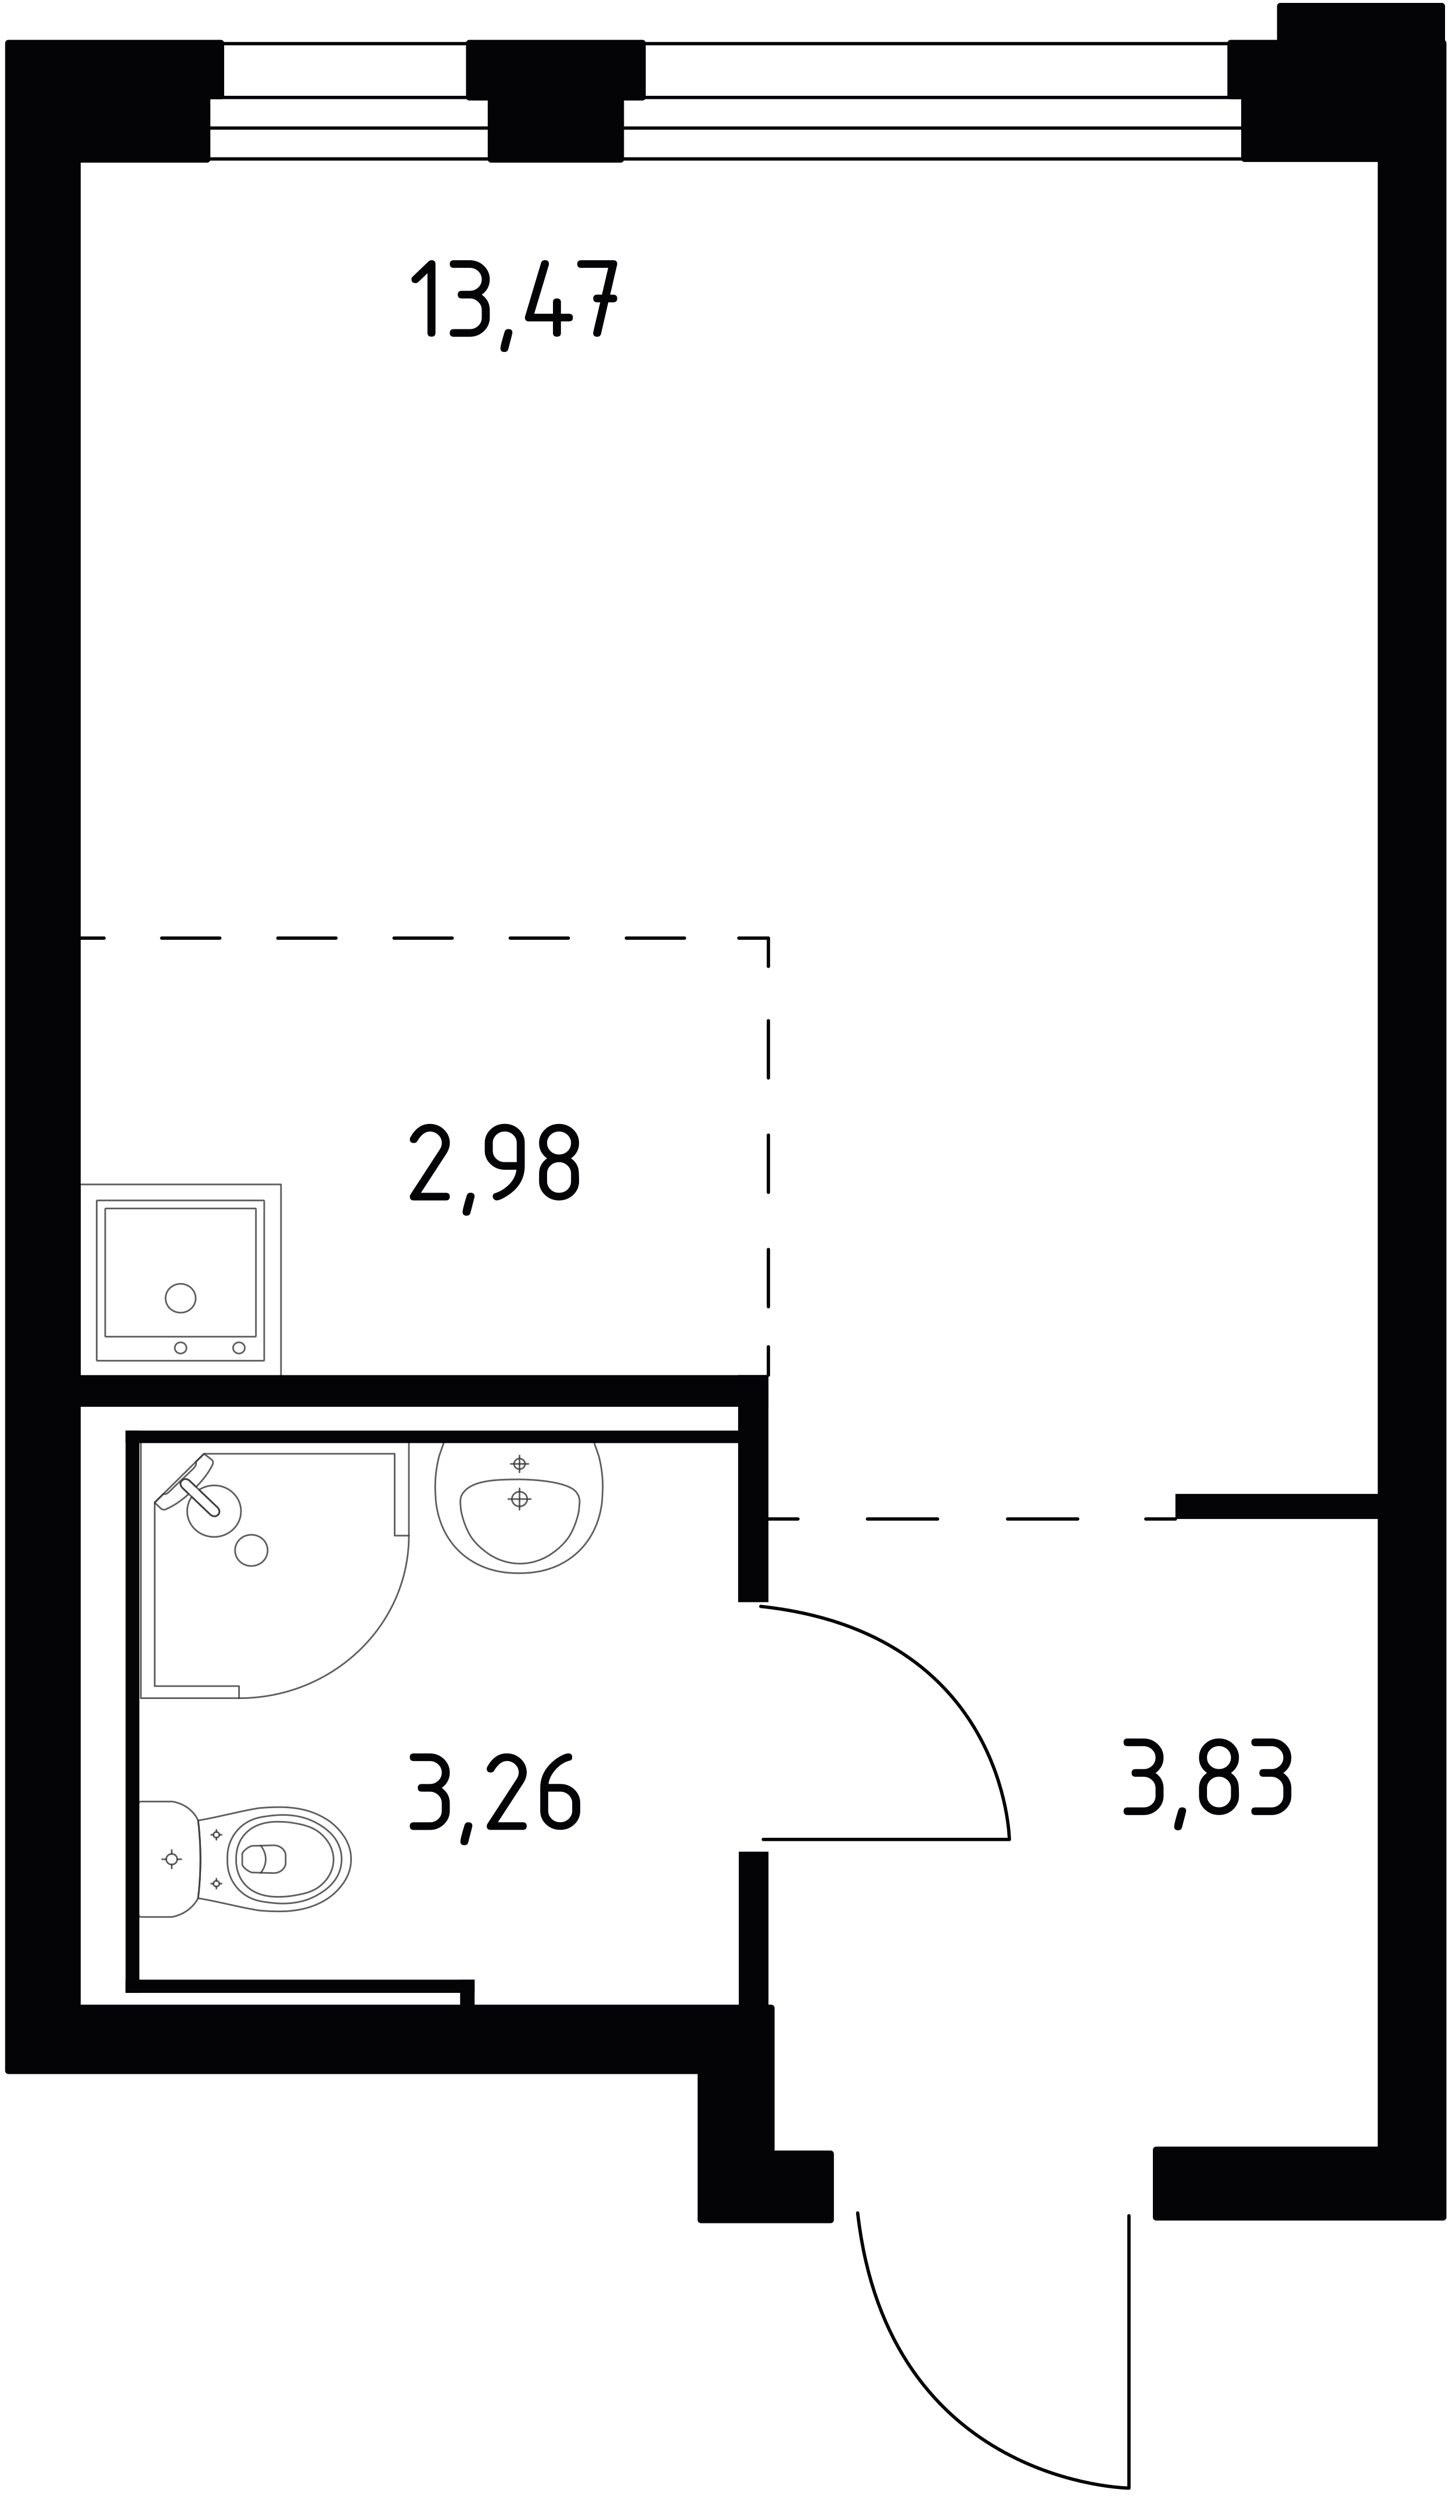 <svg width="97" height="167" viewBox="0 0 97 167" fill="none" xmlns="http://www.w3.org/2000/svg">
<path d="M12.27 2.915V10.617L86.816 10.617V2.915L12.27 2.915Z" stroke="#040306" stroke-width="0.223" stroke-miterlimit="10" stroke-linecap="round" stroke-linejoin="round"/>
<path d="M12.27 6.511L12.27 8.555L86.804 8.555L86.804 6.511L12.27 6.511Z" stroke="#040306" stroke-width="0.223" stroke-miterlimit="10" stroke-linecap="round" stroke-linejoin="round"/>
<path d="M75.42 148.01V166.2C75.42 166.2 59.352 166.014 57.297 147.824" stroke="#040306" stroke-width="0.223" stroke-miterlimit="10" stroke-linecap="round" stroke-linejoin="round"/>
<path d="M50.992 122.872H67.429C67.429 122.872 67.261 109.07 50.824 107.305" stroke="#040306" stroke-width="0.223" stroke-miterlimit="10" stroke-linecap="round" stroke-linejoin="round"/>
<path d="M4.977 62.664H6.952" stroke="#040306" stroke-width="0.223" stroke-linecap="round" stroke-linejoin="round"/>
<path d="M10.805 62.664H47.428" stroke="#040306" stroke-width="0.223" stroke-linecap="round" stroke-linejoin="round" stroke-dasharray="3.88 3.88"/>
<path d="M49.359 62.664H51.333V64.552" stroke="#040306" stroke-width="0.223" stroke-linecap="round" stroke-linejoin="round"/>
<path d="M51.332 68.184V88.148" stroke="#040306" stroke-width="0.223" stroke-linecap="round" stroke-linejoin="round" stroke-dasharray="3.82 3.82"/>
<path d="M51.332 89.965V91.853" stroke="#040306" stroke-width="0.223" stroke-linecap="round" stroke-linejoin="round"/>
<path d="M51.332 101.465H53.306" stroke="#040306" stroke-width="0.223" stroke-linecap="round" stroke-linejoin="round"/>
<path d="M57.953 101.465H74.22" stroke="#040306" stroke-width="0.223" stroke-linecap="round" stroke-linejoin="round" stroke-dasharray="4.68 4.68"/>
<path d="M76.547 101.465H78.52" stroke="#040306" stroke-width="0.223" stroke-linecap="round" stroke-linejoin="round"/>
<path d="M51.335 91.856H4.98V93.971H51.335V91.856Z" fill="#040306"/>
<path d="M51.336 91.856H49.309V107.022H51.336V91.856Z" fill="#040306"/>
<path d="M51.338 123.688H49.355V134.709H51.338V123.688Z" fill="#040306"/>
<path d="M9.312 95.559H8.391V133.121H9.312V95.559Z" fill="#040306"/>
<path d="M49.855 95.559H8.391V96.396H49.855V95.559Z" fill="#040306"/>
<path d="M31.705 132.238H30.738V134.486H31.705V132.238Z" fill="#040306"/>
<path d="M31.707 132.238H8.391V133.12H31.707V132.238Z" fill="#040306"/>
<path d="M92.255 99.789H78.523V101.465H92.255V99.789Z" fill="#040306"/>
<g opacity="0.8">
<path opacity="0.8" d="M18.773 79.117H5.344V91.966H18.773V79.117Z" stroke="#040306" stroke-width="0.111" stroke-miterlimit="10" stroke-linecap="round" stroke-linejoin="round"/>
<path opacity="0.8" d="M12.065 87.684C12.621 87.684 13.072 87.253 13.072 86.721C13.072 86.189 12.621 85.758 12.065 85.758C11.509 85.758 11.059 86.189 11.059 86.721C11.059 87.253 11.509 87.684 12.065 87.684Z" stroke="#040306" stroke-width="0.111" stroke-miterlimit="10" stroke-linecap="round" stroke-linejoin="round"/>
<path opacity="0.8" d="M12.067 90.413C12.284 90.413 12.459 90.246 12.459 90.039C12.459 89.832 12.284 89.664 12.067 89.664C11.851 89.664 11.676 89.832 11.676 90.039C11.676 90.246 11.851 90.413 12.067 90.413Z" stroke="#040306" stroke-width="0.111" stroke-miterlimit="10" stroke-linecap="round" stroke-linejoin="round"/>
<path opacity="0.8" d="M15.962 90.413C16.178 90.413 16.354 90.246 16.354 90.039C16.354 89.832 16.178 89.664 15.962 89.664C15.746 89.664 15.57 89.832 15.57 90.039C15.57 90.246 15.746 90.413 15.962 90.413Z" stroke="#040306" stroke-width="0.111" stroke-miterlimit="10" stroke-linecap="round" stroke-linejoin="round"/>
<path opacity="0.8" d="M17.603 80.188H6.509C6.482 80.188 6.461 80.209 6.461 80.234V90.848C6.461 90.874 6.483 90.894 6.509 90.894H17.603C17.63 90.894 17.651 90.873 17.651 90.848V80.234C17.653 80.207 17.63 80.188 17.603 80.188Z" stroke="#040306" stroke-width="0.111" stroke-miterlimit="10" stroke-linecap="round" stroke-linejoin="round"/>
<path opacity="0.8" d="M17.05 80.723H7.076C7.048 80.723 7.027 80.744 7.027 80.769V89.241C7.027 89.267 7.05 89.287 7.076 89.287H17.05C17.077 89.287 17.098 89.266 17.098 89.241V80.769C17.1 80.744 17.077 80.723 17.05 80.723Z" stroke="#040306" stroke-width="0.111" stroke-miterlimit="10" stroke-linecap="round" stroke-linejoin="round"/>
</g>
<g opacity="0.8">
<path opacity="0.8" d="M27.315 102.578V96.305H9.41V113.435H15.969V112.631H10.334V100.365L13.629 97.109H26.365V102.578H27.315Z" stroke="#040306" stroke-width="0.111" stroke-miterlimit="10" stroke-linecap="round" stroke-linejoin="round"/>
<path opacity="0.8" d="M15.969 113.436C22.234 113.436 27.315 108.575 27.315 102.578" stroke="#040306" stroke-width="0.111" stroke-miterlimit="10" stroke-linecap="round" stroke-linejoin="round"/>
<path opacity="0.8" d="M14.544 100.707L13.28 99.498L13.227 99.445L12.665 98.908C12.665 98.908 12.397 98.667 12.159 98.894C11.924 99.122 12.175 99.377 12.175 99.377L12.735 99.914L12.79 99.967L14.053 101.176C14.053 101.176 14.322 101.416 14.559 101.191C14.795 100.964 14.544 100.707 14.544 100.707Z" stroke="#040306" stroke-width="0.111" stroke-miterlimit="10" stroke-linecap="round" stroke-linejoin="round"/>
<path opacity="0.8" d="M17.563 102.823C17.984 103.226 17.984 103.899 17.563 104.302C17.14 104.706 16.438 104.706 16.019 104.302C15.598 103.899 15.598 103.227 16.019 102.823C16.436 102.418 17.14 102.418 17.563 102.823Z" stroke="#040306" stroke-width="0.111" stroke-miterlimit="10" stroke-linecap="round" stroke-linejoin="round"/>
<path opacity="0.8" d="M12.157 98.893C12.392 98.668 12.663 98.906 12.663 98.906L13.101 99.326C13.435 98.984 13.732 98.63 13.929 98.316C14.028 98.16 14.118 98.001 14.2 97.839C14.257 97.723 14.238 97.592 14.153 97.509C13.978 97.376 13.803 97.242 13.628 97.109C13.439 97.297 13.25 97.482 13.061 97.67C13.07 97.676 13.082 97.686 13.091 97.703C13.158 97.817 12.988 98.034 12.891 98.127C12.112 98.875 11.834 99.125 11.394 99.561C11.318 99.638 11.103 99.855 10.977 99.8C10.958 99.792 10.944 99.778 10.937 99.77C10.736 99.969 10.533 100.168 10.332 100.367C10.472 100.51 10.609 100.624 10.75 100.767C10.835 100.846 10.966 100.868 11.086 100.815C11.27 100.733 11.446 100.639 11.618 100.54C11.924 100.359 12.273 100.095 12.609 99.797L12.171 99.377C12.172 99.376 11.921 99.12 12.157 98.893Z" stroke="#040306" stroke-width="0.111" stroke-miterlimit="10" stroke-linecap="round" stroke-linejoin="round"/>
<path opacity="0.8" d="M15.574 102.16C16.276 101.488 16.276 100.399 15.574 99.726C14.955 99.134 14 99.065 13.3 99.516L14.543 100.704C14.543 100.704 14.794 100.961 14.558 101.188C14.321 101.414 14.052 101.173 14.052 101.173L12.81 99.985C12.339 100.654 12.411 101.568 13.03 102.16C13.733 102.831 14.87 102.831 15.574 102.16Z" stroke="#040306" stroke-width="0.111" stroke-miterlimit="10" stroke-linecap="round" stroke-linejoin="round"/>
</g>
<g opacity="0.8">
<path opacity="0.8" d="M11.473 124.546C11.676 124.546 11.84 124.388 11.84 124.193C11.84 123.998 11.676 123.84 11.473 123.84C11.27 123.84 11.105 123.998 11.105 124.193C11.105 124.388 11.27 124.546 11.473 124.546Z" stroke="#040306" stroke-width="0.111" stroke-miterlimit="10" stroke-linecap="round" stroke-linejoin="round"/>
<path opacity="0.8" d="M11.473 124.809V124.547" stroke="#040306" stroke-width="0.111" stroke-miterlimit="10" stroke-linecap="round" stroke-linejoin="round"/>
<path opacity="0.8" d="M11.473 123.842V123.578" stroke="#040306" stroke-width="0.111" stroke-miterlimit="10" stroke-linecap="round" stroke-linejoin="round"/>
<path opacity="0.8" d="M12.115 124.195H11.84" stroke="#040306" stroke-width="0.111" stroke-miterlimit="10" stroke-linecap="round" stroke-linejoin="round"/>
<path opacity="0.8" d="M11.106 124.195H10.832" stroke="#040306" stroke-width="0.111" stroke-miterlimit="10" stroke-linecap="round" stroke-linejoin="round"/>
<path opacity="0.8" d="M14.457 126.157V126.016" stroke="#040306" stroke-width="0.111" stroke-miterlimit="10" stroke-linecap="round" stroke-linejoin="round"/>
<path opacity="0.8" d="M14.457 125.633V125.492" stroke="#040306" stroke-width="0.111" stroke-miterlimit="10" stroke-linecap="round" stroke-linejoin="round"/>
<path opacity="0.8" d="M14.803 125.824H14.656" stroke="#040306" stroke-width="0.111" stroke-miterlimit="10" stroke-linecap="round" stroke-linejoin="round"/>
<path opacity="0.8" d="M14.258 125.824H14.109" stroke="#040306" stroke-width="0.111" stroke-miterlimit="10" stroke-linecap="round" stroke-linejoin="round"/>
<path opacity="0.8" d="M14.455 126.018C14.564 126.018 14.653 125.933 14.653 125.827C14.653 125.722 14.564 125.637 14.455 125.637C14.346 125.637 14.258 125.722 14.258 125.827C14.258 125.933 14.346 126.018 14.455 126.018Z" stroke="#040306" stroke-width="0.111" stroke-miterlimit="10" stroke-linecap="round" stroke-linejoin="round"/>
<path opacity="0.8" d="M14.455 122.752C14.564 122.752 14.653 122.667 14.653 122.562C14.653 122.456 14.564 122.371 14.455 122.371C14.346 122.371 14.258 122.456 14.258 122.562C14.258 122.667 14.346 122.752 14.455 122.752Z" stroke="#040306" stroke-width="0.111" stroke-miterlimit="10" stroke-linecap="round" stroke-linejoin="round"/>
<path opacity="0.8" d="M14.457 122.896V122.754" stroke="#040306" stroke-width="0.111" stroke-miterlimit="10" stroke-linecap="round" stroke-linejoin="round"/>
<path opacity="0.8" d="M14.457 122.377V122.234" stroke="#040306" stroke-width="0.111" stroke-miterlimit="10" stroke-linecap="round" stroke-linejoin="round"/>
<path opacity="0.8" d="M14.803 122.562H14.656" stroke="#040306" stroke-width="0.111" stroke-miterlimit="10" stroke-linecap="round" stroke-linejoin="round"/>
<path opacity="0.8" d="M14.258 122.562H14.109" stroke="#040306" stroke-width="0.111" stroke-miterlimit="10" stroke-linecap="round" stroke-linejoin="round"/>
<path opacity="0.8" d="M17.63 120.751C17.476 120.761 17.351 120.772 17.268 120.78C15.757 121.037 14.745 121.349 13.234 121.606C13.328 122.384 13.39 123.252 13.39 124.196C13.39 125.142 13.328 126.014 13.234 126.795C14.745 127.052 15.757 127.354 17.268 127.611C17.351 127.619 17.478 127.631 17.63 127.641C18.537 127.697 20.063 127.793 21.439 127.08C21.661 126.966 22.108 126.729 22.536 126.276C22.792 126.006 23.453 125.287 23.453 124.222C23.453 124.214 23.453 124.206 23.451 124.196C23.451 124.187 23.453 124.179 23.453 124.169C23.453 123.105 22.792 122.385 22.536 122.115C22.108 121.664 21.661 121.427 21.439 121.311C20.063 120.596 18.537 120.693 17.63 120.751Z" stroke="#040306" stroke-width="0.111" stroke-miterlimit="10" stroke-linecap="round" stroke-linejoin="round"/>
<path opacity="0.8" d="M17.888 121.311C17.434 121.372 16.924 121.445 16.403 121.787C15.758 122.208 15.496 122.775 15.415 122.961C15.191 123.465 15.191 123.892 15.191 124.193C15.191 124.491 15.191 124.92 15.415 125.424C15.496 125.608 15.758 126.175 16.403 126.598C16.924 126.94 17.434 127.014 17.888 127.074C18.466 127.152 19.981 127.352 21.344 126.502C21.684 126.29 22.4 125.835 22.696 124.963C22.757 124.783 22.945 124.158 22.696 123.423C22.4 122.551 21.684 122.097 21.344 121.885C19.981 121.033 18.466 121.235 17.888 121.311Z" stroke="#040306" stroke-width="0.111" stroke-miterlimit="10" stroke-linecap="round" stroke-linejoin="round"/>
<path opacity="0.8" d="M16.463 122.409C15.768 123.084 15.772 123.966 15.774 124.196C15.772 124.427 15.77 125.307 16.463 125.983C17.077 126.58 17.921 126.709 18.589 126.706C19.003 126.703 19.321 126.671 19.577 126.628C20.213 126.52 20.852 126.413 21.402 125.967C21.835 125.615 22.291 124.989 22.282 124.191C22.271 123.248 21.618 122.639 21.391 122.452C20.821 121.981 20.157 121.867 19.577 121.766C19.341 121.724 19.016 121.689 18.589 121.688C17.921 121.681 17.077 121.812 16.463 122.409Z" stroke="#040306" stroke-width="0.111" stroke-miterlimit="10" stroke-linecap="round" stroke-linejoin="round"/>
<path opacity="0.8" d="M16.826 123.302C16.717 123.338 16.541 123.413 16.378 123.563C16.286 123.648 16.225 123.734 16.184 123.802C16.184 123.804 16.184 123.805 16.184 123.805C16.184 124.165 16.184 124.22 16.184 124.576C16.184 124.578 16.184 124.58 16.184 124.58C16.225 124.649 16.286 124.734 16.378 124.818C16.541 124.969 16.717 125.044 16.826 125.08C17.327 125.094 17.828 125.105 18.327 125.119C18.395 125.115 18.648 125.094 18.855 124.908C19.018 124.764 19.065 124.598 19.081 124.532C19.081 124.305 19.081 124.076 19.081 123.849C19.065 123.782 19.018 123.617 18.855 123.472C18.648 123.287 18.395 123.265 18.327 123.262C17.826 123.277 17.326 123.29 16.826 123.302Z" stroke="#040306" stroke-width="0.111" stroke-miterlimit="10" stroke-linecap="round" stroke-linejoin="round"/>
<path opacity="0.8" d="M17.418 123.285C17.506 123.395 17.747 123.716 17.751 124.182C17.754 124.661 17.506 124.994 17.418 125.101" stroke="#040306" stroke-width="0.111" stroke-miterlimit="10" stroke-linecap="round" stroke-linejoin="round"/>
<path opacity="0.8" d="M9.242 120.519V127.87C9.242 127.969 9.332 128.049 9.443 128.049C9.443 128.049 11.304 128.049 11.503 128.049C11.613 128.026 11.755 127.991 11.914 127.931C12.073 127.872 12.25 127.789 12.429 127.673C12.664 127.518 12.841 127.348 12.971 127.19C13.101 127.033 13.186 126.89 13.236 126.794C13.283 126.404 13.323 125.992 13.351 125.557C13.378 125.123 13.394 124.669 13.394 124.194C13.394 123.722 13.378 123.269 13.351 122.838C13.323 122.406 13.285 121.994 13.236 121.606C13.198 121.52 13.134 121.391 13.03 121.247C12.926 121.102 12.78 120.942 12.583 120.791C12.368 120.63 12.15 120.524 11.959 120.456C11.768 120.388 11.606 120.356 11.503 120.34C11.276 120.34 9.443 120.34 9.443 120.34C9.332 120.34 9.242 120.419 9.242 120.519Z" stroke="#040306" stroke-width="0.111" stroke-miterlimit="10" stroke-linecap="round" stroke-linejoin="round"/>
</g>
<g opacity="0.8">
<path opacity="0.8" d="M35.223 100.134C35.223 100.404 34.993 100.623 34.71 100.623C34.428 100.623 34.199 100.404 34.199 100.134C34.199 99.863 34.428 99.644 34.71 99.644C34.993 99.643 35.223 99.862 35.223 100.134Z" stroke="#040306" stroke-width="0.111" stroke-miterlimit="10" stroke-linecap="round" stroke-linejoin="round"/>
<path opacity="0.8" d="M33.961 100.137H35.455" stroke="#040306" stroke-width="0.111" stroke-miterlimit="10" stroke-linecap="round" stroke-linejoin="round"/>
<path opacity="0.8" d="M34.707 100.851V99.422" stroke="#040306" stroke-width="0.111" stroke-miterlimit="10" stroke-linecap="round" stroke-linejoin="round"/>
<path opacity="0.8" d="M35.075 97.785C35.075 97.979 34.91 98.136 34.707 98.136C34.505 98.136 34.34 97.979 34.34 97.785C34.34 97.591 34.505 97.434 34.707 97.434C34.91 97.434 35.075 97.591 35.075 97.785Z" stroke="#040306" stroke-width="0.111" stroke-miterlimit="10" stroke-linecap="round" stroke-linejoin="round"/>
<path opacity="0.8" d="M34.125 97.785H35.298" stroke="#040306" stroke-width="0.111" stroke-miterlimit="10" stroke-linecap="round" stroke-linejoin="round"/>
<path opacity="0.8" d="M34.707 98.349V97.227" stroke="#040306" stroke-width="0.111" stroke-miterlimit="10" stroke-linecap="round" stroke-linejoin="round"/>
<path opacity="0.8" d="M40.241 99.929C40.26 99.677 40.272 99.365 40.26 99.007C40.255 98.868 40.241 98.601 40.197 98.264C40.161 97.987 40.102 97.644 40 97.253C39.889 96.936 39.78 96.621 39.669 96.305C39.669 96.305 39.667 96.305 39.666 96.305C39.525 96.305 29.716 96.305 29.674 96.305H29.671C29.56 96.621 29.451 96.936 29.34 97.253C29.238 97.644 29.179 97.987 29.142 98.264C29.099 98.599 29.085 98.866 29.08 99.007C29.066 99.365 29.078 99.677 29.099 99.929C29.106 100.279 29.193 102.518 31.09 103.981C32.494 105.063 34.065 105.086 34.67 105.086C35.275 105.086 36.846 105.065 38.25 103.981C40.147 102.517 40.234 100.279 40.241 99.929Z" stroke="#040306" stroke-width="0.111" stroke-miterlimit="10" stroke-linecap="round" stroke-linejoin="round"/>
<path opacity="0.8" d="M38.712 100.477C38.724 100.354 38.734 100.188 38.674 99.991C38.67 99.981 38.667 99.972 38.665 99.964C38.665 99.964 38.603 99.792 38.466 99.636C37.745 98.82 34.709 98.82 34.709 98.82C33.04 98.82 31.637 98.906 31.008 99.634C30.861 99.795 30.816 99.939 30.809 99.963C30.731 100.18 30.758 100.442 30.76 100.475C30.777 100.725 30.786 100.85 30.824 101.029C31.043 102.056 31.491 102.695 31.491 102.695C31.826 103.171 32.191 103.459 32.382 103.607C32.534 103.726 32.768 103.905 33.106 104.069C33.846 104.429 34.527 104.447 34.709 104.449C35.511 104.454 36.1 104.192 36.367 104.069C36.563 103.968 36.819 103.819 37.092 103.607C37.279 103.461 37.646 103.172 37.982 102.695C37.982 102.695 38.436 102.05 38.649 101.029C38.672 100.918 38.684 100.77 38.712 100.477Z" stroke="#040306" stroke-width="0.111" stroke-miterlimit="10" stroke-linecap="round" stroke-linejoin="round"/>
</g>
<path d="M14.754 2.883V6.411H13.832V10.643H5.17V134.131H51.525V143.875H55.487V148.285H46.825V138.321H0.562V2.883H14.754Z" fill="#040306" stroke="#040306" stroke-width="0.442" stroke-miterlimit="10" stroke-linecap="round" stroke-linejoin="round"/>
<path d="M42.918 2.883H31.352V6.495H32.804V10.643H41.466V6.495H42.918V2.883Z" fill="#040306" stroke="#040306" stroke-width="0.442" stroke-miterlimit="10" stroke-linecap="round" stroke-linejoin="round"/>
<path d="M82.215 2.883V6.411H83.137V10.598H92.26V143.611H77.238V148.107H96.408V2.883H82.215Z" fill="#040306" stroke="#040306" stroke-width="0.442" stroke-miterlimit="10" stroke-linecap="round" stroke-linejoin="round"/>
<path d="M96.314 0.414H85.531V3.191H96.314V0.414Z" fill="#040306" stroke="#040306" stroke-width="0.442" stroke-miterlimit="10" stroke-linecap="round" stroke-linejoin="round"/>
<path d="M28.557 18.253L27.944 18.84C27.892 18.888 27.83 18.912 27.757 18.912C27.578 18.912 27.488 18.828 27.488 18.657C27.488 18.587 27.514 18.528 27.564 18.48L28.609 17.48C28.679 17.414 28.752 17.379 28.824 17.379C29.003 17.379 29.091 17.463 29.091 17.634V22.235C29.091 22.406 29.003 22.49 28.824 22.49C28.646 22.49 28.557 22.406 28.557 22.235V18.253Z" fill="#040306"/>
<path d="M31.383 19.936H30.849C30.671 19.936 30.582 19.851 30.582 19.681C30.582 19.51 30.671 19.425 30.849 19.425H31.383C31.606 19.425 31.797 19.351 31.951 19.203C32.107 19.054 32.183 18.873 32.183 18.659C32.183 18.447 32.105 18.267 31.949 18.117C31.794 17.968 31.605 17.893 31.383 17.893H30.314C30.135 17.893 30.047 17.809 30.047 17.638C30.047 17.467 30.135 17.383 30.314 17.383H31.383C31.752 17.383 32.067 17.509 32.329 17.759C32.589 18.009 32.719 18.311 32.719 18.661C32.719 19.084 32.54 19.425 32.185 19.684C32.542 19.943 32.719 20.282 32.719 20.707V21.218C32.719 21.571 32.587 21.872 32.325 22.123C32.064 22.371 31.748 22.496 31.383 22.496H30.314C30.135 22.496 30.047 22.411 30.047 22.24C30.047 22.07 30.135 21.985 30.314 21.985H31.383C31.606 21.985 31.797 21.91 31.951 21.763C32.107 21.614 32.183 21.433 32.183 21.219V20.709C32.183 20.496 32.105 20.316 31.949 20.166C31.794 20.017 31.605 19.936 31.383 19.936Z" fill="#040306"/>
<path d="M33.965 21.98C34.144 21.98 34.232 22.065 34.232 22.233C34.232 22.256 34.14 22.619 33.956 23.32C33.923 23.449 33.837 23.514 33.697 23.514C33.518 23.514 33.43 23.429 33.43 23.259C33.43 23.143 33.522 22.781 33.705 22.174C33.743 22.045 33.83 21.98 33.965 21.98Z" fill="#040306"/>
<path d="M35.066 21.214C35.066 21.185 35.07 21.162 35.075 21.144L36.144 17.565C36.182 17.44 36.269 17.379 36.404 17.379C36.583 17.379 36.671 17.465 36.671 17.636C36.671 17.659 36.667 17.684 36.662 17.709L35.688 20.958H36.94V20.191C36.94 20.02 37.028 19.935 37.206 19.935C37.385 19.935 37.473 20.02 37.473 20.191V20.958H38.007C38.185 20.958 38.274 21.043 38.274 21.214C38.274 21.384 38.185 21.469 38.007 21.469H37.473V22.236C37.473 22.407 37.385 22.492 37.206 22.492C37.028 22.492 36.94 22.407 36.94 22.236V21.469H35.337C35.157 21.469 35.066 21.383 35.066 21.214Z" fill="#040306"/>
<path d="M40.098 20.193H39.898C39.72 20.193 39.63 20.108 39.63 19.938C39.63 19.767 39.718 19.682 39.897 19.682H40.212L40.631 17.893H38.829C38.651 17.893 38.562 17.809 38.562 17.638C38.562 17.467 38.651 17.383 38.829 17.383H40.966C41.141 17.383 41.231 17.466 41.233 17.631C41.233 17.646 41.229 17.668 41.224 17.693L40.761 19.684H40.964C41.143 19.684 41.231 19.768 41.231 19.939C41.231 20.11 41.141 20.195 40.962 20.195H40.637L40.153 22.295C40.12 22.429 40.035 22.496 39.898 22.496C39.718 22.496 39.626 22.411 39.626 22.24C39.626 22.214 39.628 22.196 39.632 22.182L40.098 20.193Z" fill="#040306"/>
<path d="M76.395 118.684H75.861C75.682 118.684 75.594 118.599 75.594 118.428C75.594 118.258 75.682 118.173 75.861 118.173H76.395C76.618 118.173 76.809 118.098 76.963 117.951C77.117 117.803 77.195 117.621 77.195 117.407C77.195 117.195 77.117 117.014 76.961 116.865C76.805 116.716 76.616 116.64 76.395 116.64H75.325C75.147 116.64 75.059 116.555 75.059 116.384C75.059 116.213 75.147 116.129 75.325 116.129H76.395C76.764 116.129 77.079 116.253 77.341 116.505C77.601 116.756 77.731 117.057 77.731 117.407C77.731 117.83 77.552 118.171 77.197 118.43C77.554 118.689 77.731 119.029 77.731 119.453V119.964C77.731 120.317 77.599 120.618 77.337 120.869C77.076 121.117 76.76 121.242 76.395 121.242H75.325C75.147 121.242 75.059 121.157 75.059 120.986C75.059 120.816 75.147 120.731 75.325 120.731H76.395C76.618 120.731 76.809 120.657 76.963 120.509C77.117 120.361 77.195 120.179 77.195 119.965V119.455C77.195 119.242 77.117 119.062 76.961 118.912C76.805 118.763 76.615 118.684 76.395 118.684Z" fill="#040306"/>
<path d="M78.973 120.727C79.151 120.727 79.24 120.811 79.24 120.979C79.24 121.002 79.148 121.365 78.964 122.066C78.931 122.195 78.845 122.26 78.704 122.26C78.526 122.26 78.438 122.176 78.438 122.005C78.438 121.889 78.529 121.527 78.713 120.921C78.751 120.791 78.838 120.727 78.973 120.727Z" fill="#040306"/>
<path d="M81.434 121.238C81.064 121.238 80.749 121.114 80.487 120.865C80.226 120.616 80.098 120.314 80.098 119.96V119.449C80.098 119.026 80.276 118.685 80.631 118.426C80.274 118.167 80.098 117.828 80.098 117.403C80.098 117.05 80.228 116.748 80.487 116.498C80.747 116.248 81.063 116.125 81.434 116.125C81.804 116.125 82.118 116.249 82.38 116.498C82.64 116.747 82.77 117.048 82.77 117.403C82.77 117.826 82.591 118.167 82.236 118.426C82.492 118.612 82.653 118.841 82.721 119.112C82.754 119.25 82.77 119.532 82.77 119.961C82.77 120.314 82.64 120.616 82.38 120.867C82.118 121.114 81.803 121.238 81.434 121.238ZM81.434 118.169C81.657 118.169 81.848 118.095 82.002 117.947C82.156 117.799 82.234 117.617 82.234 117.403C82.234 117.191 82.156 117.01 82 116.861C81.844 116.712 81.655 116.636 81.434 116.636C81.21 116.636 81.019 116.71 80.865 116.858C80.709 117.007 80.633 117.188 80.633 117.402C80.633 117.615 80.711 117.798 80.865 117.945C81.019 118.096 81.21 118.169 81.434 118.169ZM81.434 120.726C81.657 120.726 81.848 120.651 82.002 120.503C82.156 120.356 82.234 120.174 82.234 119.96V119.449C82.234 119.237 82.156 119.056 82 118.907C81.844 118.758 81.655 118.681 81.434 118.681C81.21 118.681 81.019 118.756 80.865 118.904C80.709 119.053 80.633 119.234 80.633 119.447V119.958C80.633 120.172 80.711 120.354 80.865 120.502C81.019 120.651 81.21 120.726 81.434 120.726Z" fill="#040306"/>
<path d="M84.931 118.684H84.398C84.219 118.684 84.131 118.599 84.131 118.428C84.131 118.258 84.219 118.173 84.398 118.173H84.931C85.155 118.173 85.346 118.098 85.5 117.951C85.654 117.803 85.732 117.621 85.732 117.407C85.732 117.195 85.654 117.014 85.498 116.865C85.342 116.716 85.153 116.64 84.931 116.64H83.862C83.684 116.64 83.596 116.555 83.596 116.384C83.596 116.213 83.684 116.129 83.862 116.129H84.931C85.3 116.129 85.616 116.253 85.876 116.505C86.136 116.757 86.266 117.057 86.266 117.407C86.266 117.83 86.087 118.171 85.732 118.43C86.089 118.689 86.266 119.029 86.266 119.453V119.964C86.266 120.317 86.134 120.618 85.872 120.869C85.611 121.117 85.297 121.242 84.93 121.242H83.861C83.682 121.242 83.594 121.157 83.594 120.986C83.594 120.816 83.682 120.731 83.861 120.731H84.93C85.153 120.731 85.344 120.657 85.498 120.509C85.652 120.361 85.73 120.179 85.73 119.965V119.455C85.73 119.242 85.652 119.062 85.496 118.912C85.34 118.763 85.153 118.684 84.931 118.684Z" fill="#040306"/>
<path d="M28.713 75.074C29.082 75.074 29.398 75.199 29.659 75.447C29.919 75.696 30.049 75.998 30.049 76.352C30.049 76.594 29.968 76.84 29.806 77.088L28.122 79.677H29.782C29.961 79.677 30.049 79.761 30.049 79.932C30.049 80.103 29.961 80.187 29.782 80.187H27.646C27.467 80.187 27.379 80.103 27.379 79.932C27.379 79.88 27.395 79.831 27.424 79.784L29.382 76.775C29.47 76.638 29.515 76.498 29.515 76.352C29.515 76.14 29.437 75.96 29.282 75.81C29.125 75.661 28.937 75.585 28.715 75.585C28.413 75.585 28.133 75.799 27.876 76.228C27.828 76.311 27.752 76.352 27.646 76.352C27.467 76.352 27.379 76.268 27.379 76.097C27.379 76.059 27.388 76.024 27.403 75.993C27.734 75.379 28.171 75.074 28.713 75.074Z" fill="#040306"/>
<path d="M31.438 79.672C31.616 79.672 31.705 79.756 31.705 79.924C31.705 79.947 31.613 80.31 31.429 81.011C31.396 81.141 31.309 81.205 31.169 81.205C30.991 81.205 30.902 81.121 30.902 80.95C30.902 80.834 30.994 80.473 31.178 79.866C31.216 79.737 31.303 79.672 31.438 79.672Z" fill="#040306"/>
<path d="M33.185 80.185C33.114 80.185 33.053 80.158 33 80.107C32.946 80.055 32.918 79.996 32.918 79.928C32.918 79.808 32.963 79.736 33.052 79.707C33.246 79.646 33.409 79.575 33.537 79.493C34.112 79.137 34.433 78.684 34.5 78.137H33.719C33.35 78.137 33.034 78.013 32.773 77.764C32.511 77.516 32.383 77.214 32.383 76.859V76.349C32.383 75.995 32.513 75.694 32.773 75.443C33.033 75.193 33.348 75.07 33.719 75.07C34.091 75.07 34.407 75.193 34.667 75.44C34.926 75.687 35.055 75.987 35.055 76.34V77.882C35.055 78.749 34.632 79.436 33.788 79.939C33.516 80.104 33.315 80.185 33.185 80.185ZM34.521 77.628V76.35C34.521 76.138 34.443 75.957 34.287 75.808C34.131 75.659 33.942 75.583 33.721 75.583C33.499 75.583 33.31 75.657 33.154 75.808C32.998 75.957 32.92 76.138 32.92 76.35V76.861C32.92 77.075 32.998 77.257 33.152 77.405C33.308 77.554 33.497 77.627 33.721 77.627H34.521V77.628Z" fill="#040306"/>
<path d="M37.348 80.187C36.979 80.187 36.663 80.063 36.402 79.814C36.14 79.565 36.012 79.264 36.012 78.909V78.398C36.012 77.975 36.19 77.634 36.545 77.375C36.188 77.117 36.012 76.777 36.012 76.352C36.012 75.999 36.142 75.698 36.402 75.447C36.661 75.197 36.977 75.074 37.348 75.074C37.718 75.074 38.032 75.199 38.294 75.447C38.554 75.696 38.684 75.998 38.684 76.352C38.684 76.775 38.505 77.117 38.15 77.375C38.406 77.561 38.568 77.79 38.635 78.062C38.668 78.199 38.684 78.481 38.684 78.91C38.684 79.264 38.554 79.565 38.294 79.816C38.032 80.063 37.717 80.187 37.348 80.187ZM37.348 77.118C37.571 77.118 37.762 77.044 37.916 76.896C38.07 76.749 38.148 76.566 38.148 76.352C38.148 76.14 38.07 75.96 37.914 75.81C37.758 75.661 37.569 75.585 37.348 75.585C37.124 75.585 36.934 75.659 36.779 75.807C36.623 75.956 36.547 76.137 36.547 76.351C36.547 76.565 36.625 76.747 36.779 76.895C36.934 77.045 37.122 77.118 37.348 77.118ZM37.348 79.675C37.571 79.675 37.762 79.6 37.916 79.453C38.07 79.305 38.148 79.123 38.148 78.909V78.398C38.148 78.186 38.07 78.005 37.914 77.856C37.758 77.707 37.569 77.631 37.348 77.631C37.124 77.631 36.934 77.705 36.779 77.853C36.623 78.002 36.547 78.183 36.547 78.397V78.907C36.547 79.121 36.625 79.303 36.779 79.451C36.934 79.6 37.122 79.675 37.348 79.675Z" fill="#040306"/>
<path d="M28.711 119.68H28.177C27.999 119.68 27.91 119.595 27.91 119.424C27.91 119.254 27.999 119.169 28.177 119.169H28.711C28.934 119.169 29.125 119.095 29.279 118.947C29.433 118.799 29.512 118.617 29.512 118.403C29.512 118.191 29.433 118.01 29.278 117.861C29.122 117.712 28.933 117.636 28.711 117.636H27.642C27.463 117.636 27.375 117.551 27.375 117.38C27.375 117.21 27.463 117.125 27.642 117.125H28.711C29.08 117.125 29.395 117.249 29.657 117.501C29.917 117.752 30.047 118.053 30.047 118.403C30.047 118.826 29.868 119.167 29.513 119.426C29.87 119.685 30.047 120.025 30.047 120.449V120.96C30.047 121.313 29.915 121.615 29.654 121.865C29.392 122.114 29.077 122.238 28.711 122.238H27.642C27.463 122.238 27.375 122.153 27.375 121.983C27.375 121.812 27.463 121.727 27.642 121.727H28.711C28.934 121.727 29.125 121.653 29.279 121.505C29.433 121.358 29.512 121.175 29.512 120.961V120.447C29.512 120.235 29.433 120.054 29.278 119.905C29.122 119.756 28.933 119.68 28.711 119.68Z" fill="#040306"/>
<path d="M31.289 121.723C31.468 121.723 31.556 121.807 31.556 121.975C31.556 121.998 31.464 122.361 31.281 123.062C31.248 123.192 31.161 123.256 31.021 123.256C30.842 123.256 30.754 123.172 30.754 123.001C30.754 122.885 30.846 122.523 31.029 121.917C31.069 121.787 31.156 121.723 31.289 121.723Z" fill="#040306"/>
<path d="M33.852 117.121C34.221 117.121 34.536 117.245 34.798 117.494C35.058 117.743 35.188 118.045 35.188 118.399C35.188 118.641 35.106 118.887 34.945 119.135L33.261 121.723H34.921C35.099 121.723 35.188 121.808 35.188 121.979C35.188 122.149 35.099 122.234 34.921 122.234H32.782C32.604 122.234 32.516 122.149 32.516 121.979C32.516 121.927 32.531 121.878 32.561 121.831L34.519 118.822C34.607 118.684 34.652 118.545 34.652 118.399C34.652 118.187 34.574 118.006 34.418 117.857C34.262 117.708 34.073 117.632 33.852 117.632C33.55 117.632 33.269 117.846 33.013 118.275C32.964 118.358 32.888 118.399 32.782 118.399C32.604 118.399 32.516 118.315 32.516 118.144C32.516 118.106 32.524 118.071 32.54 118.04C32.873 117.428 33.309 117.121 33.852 117.121Z" fill="#040306"/>
<path d="M37.959 117.121C38.138 117.121 38.226 117.206 38.226 117.376C38.226 117.502 38.181 117.577 38.093 117.597C37.696 117.693 37.35 117.92 37.053 118.278C36.819 118.562 36.682 118.859 36.644 119.165H37.426C37.803 119.165 38.121 119.29 38.377 119.537C38.633 119.785 38.762 120.087 38.762 120.443V120.954C38.762 121.311 38.632 121.612 38.372 121.861C38.112 122.11 37.797 122.232 37.426 122.232C37.053 122.232 36.738 122.11 36.478 121.863C36.218 121.616 36.09 121.316 36.09 120.962V119.421C36.09 118.842 36.291 118.335 36.693 117.899C37.007 117.56 37.348 117.32 37.717 117.177C37.821 117.141 37.902 117.121 37.959 117.121ZM36.623 119.678V120.956C36.623 121.17 36.702 121.352 36.856 121.5C37.012 121.649 37.2 121.722 37.424 121.722C37.648 121.722 37.838 121.647 37.992 121.498C38.147 121.349 38.225 121.168 38.225 120.956V120.445C38.225 120.231 38.147 120.049 37.991 119.901C37.835 119.754 37.646 119.679 37.424 119.679H36.623V119.678Z" fill="#040306"/>
</svg>
